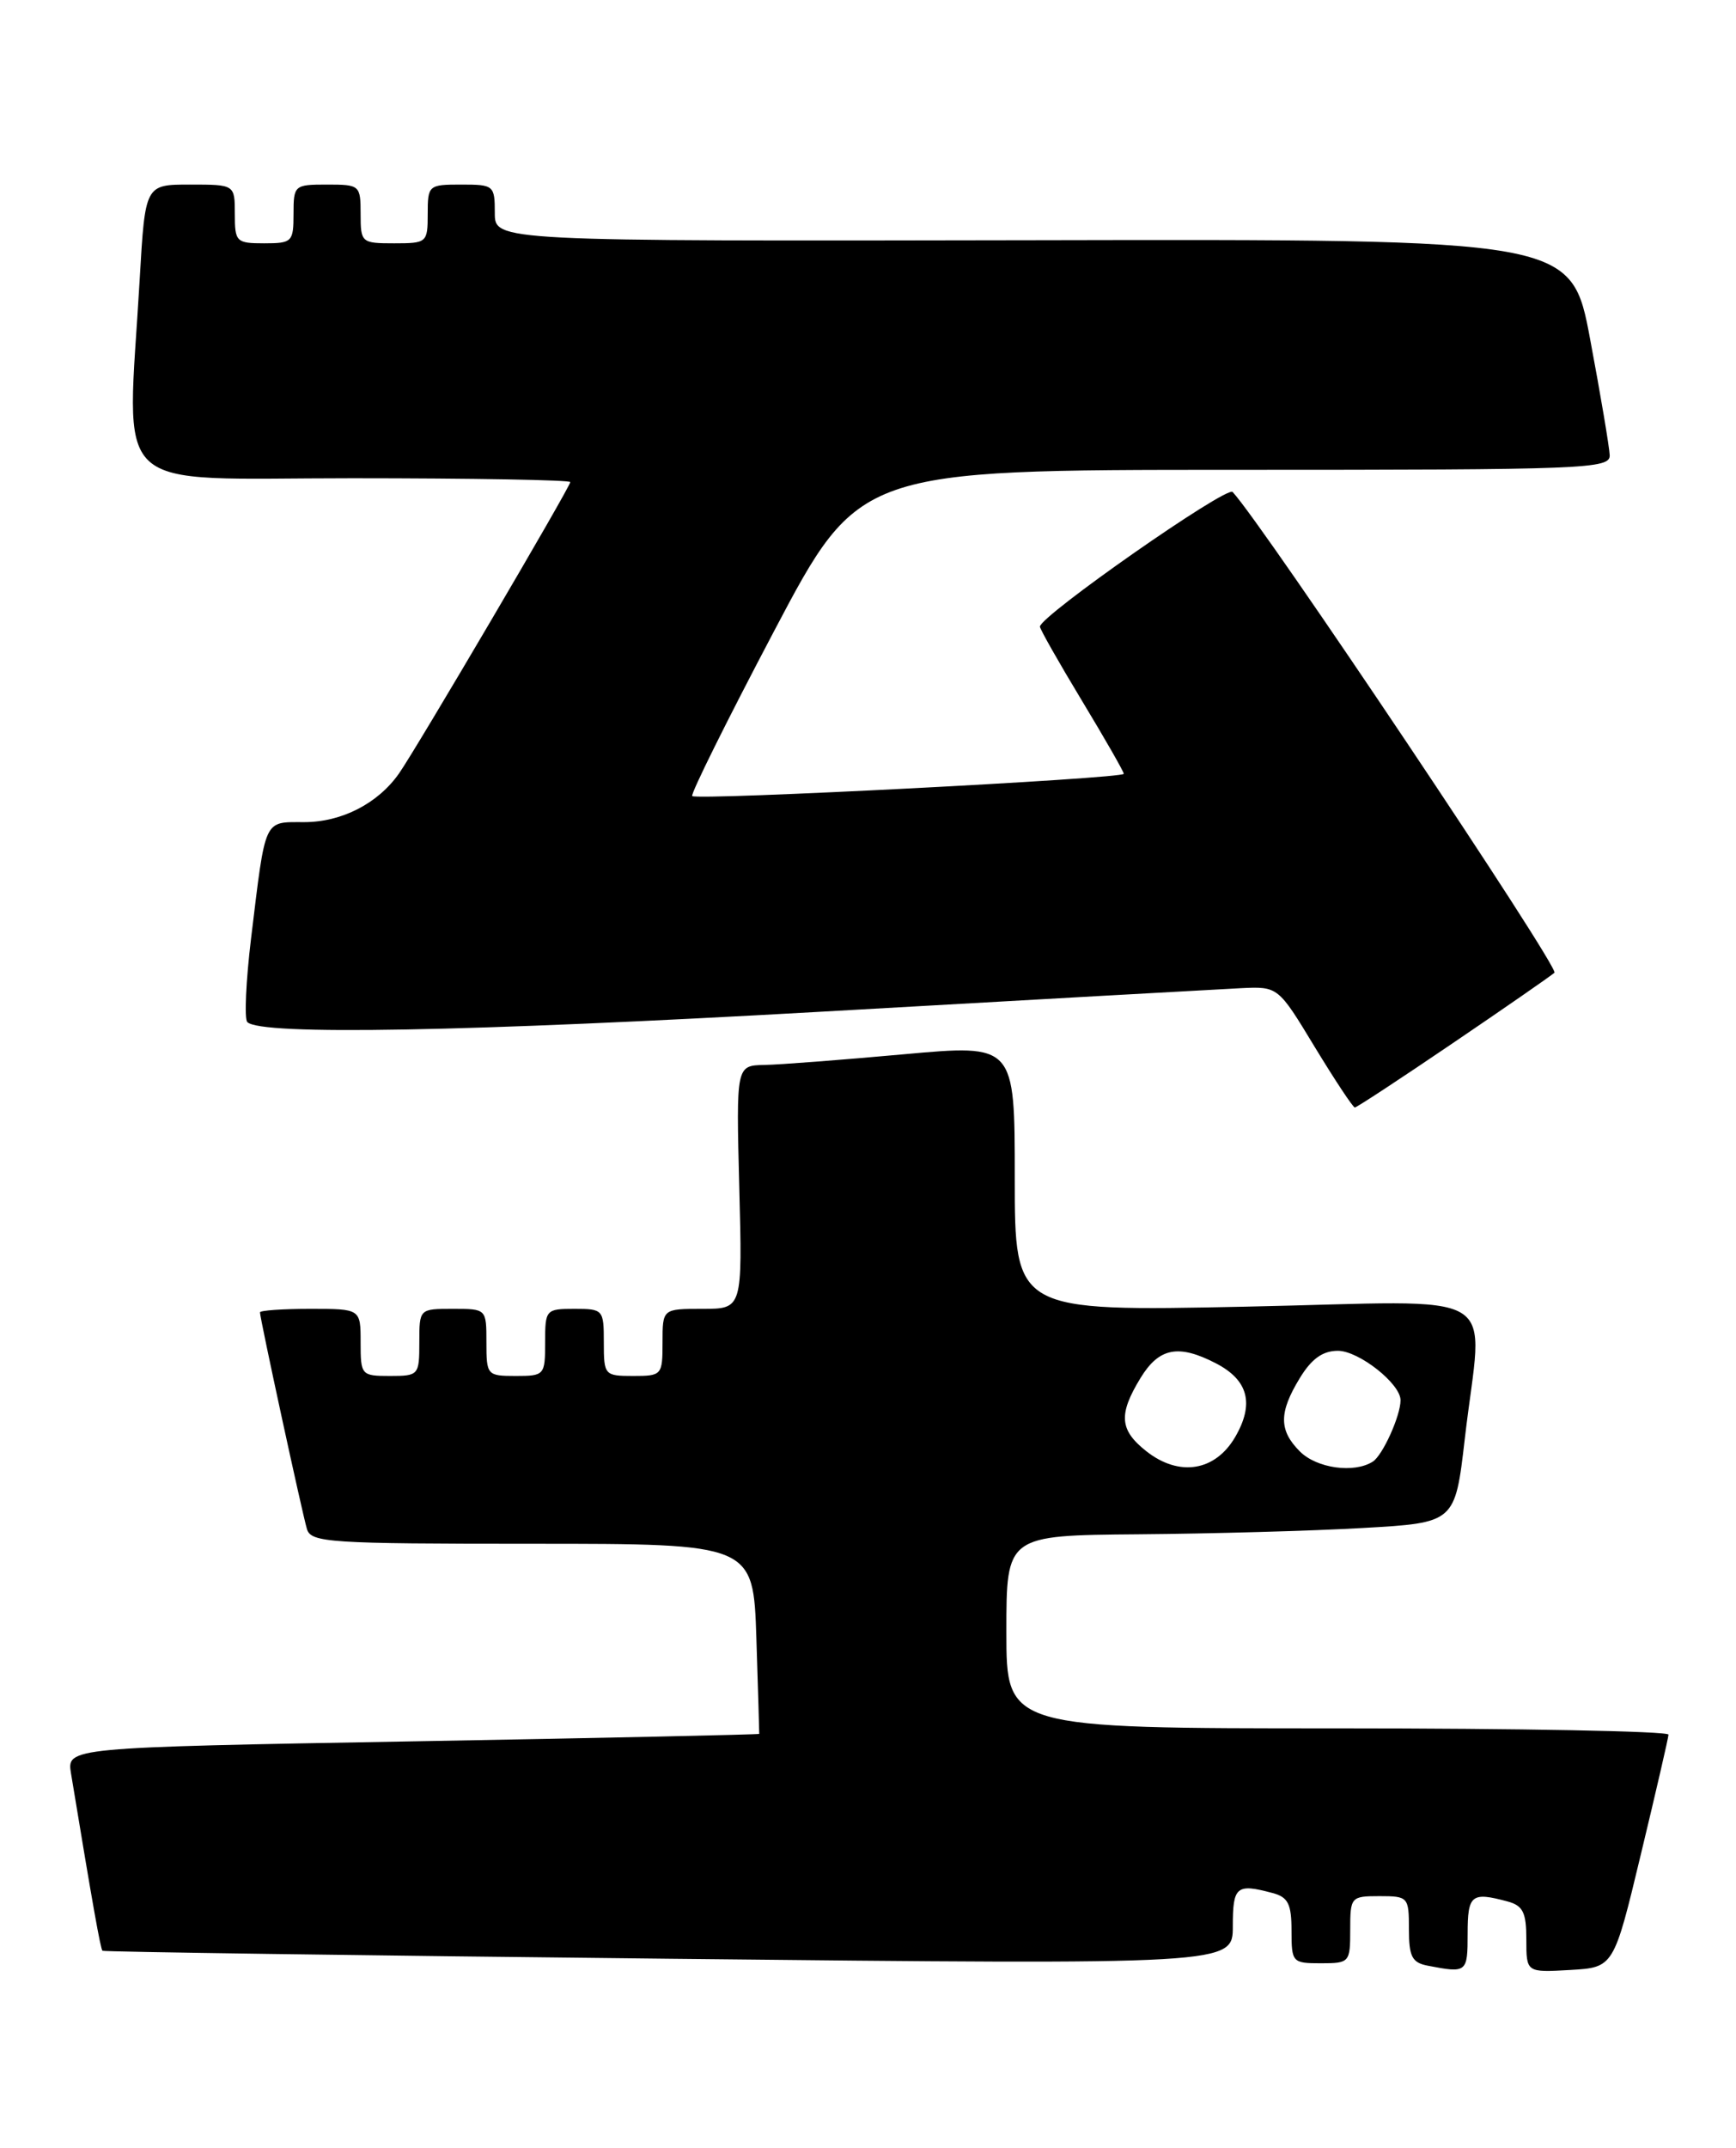 <?xml version="1.0" encoding="UTF-8" standalone="no"?>
<!DOCTYPE svg PUBLIC "-//W3C//DTD SVG 1.1//EN" "http://www.w3.org/Graphics/SVG/1.1/DTD/svg11.dtd" >
<svg xmlns="http://www.w3.org/2000/svg" xmlns:xlink="http://www.w3.org/1999/xlink" version="1.1" viewBox="0 0 207 256">
 <g >
 <path fill="currentColor"
d=" M 175.00 230.50 C 175.00 225.83 175.44 225.47 179.75 226.63 C 181.60 227.13 182.00 227.93 182.00 231.17 C 182.00 235.10 182.00 235.10 187.21 234.80 C 192.42 234.50 192.42 234.50 195.66 221.00 C 197.45 213.57 198.93 207.16 198.95 206.75 C 198.98 206.34 181.22 206.00 159.50 206.00 C 120.00 206.00 120.00 206.00 120.00 194.50 C 120.00 183.00 120.00 183.00 135.75 182.87 C 144.41 182.80 156.45 182.47 162.50 182.12 C 173.50 181.50 173.50 181.50 174.66 171.50 C 176.78 153.10 180.08 155.09 148.50 155.74 C 121.00 156.31 121.00 156.31 121.00 140.38 C 121.00 124.46 121.00 124.46 107.75 125.66 C 100.46 126.32 92.99 126.90 91.14 126.93 C 87.78 127.00 87.78 127.00 88.15 141.50 C 88.53 156.00 88.53 156.00 83.76 156.00 C 79.00 156.00 79.00 156.00 79.00 160.00 C 79.00 163.90 78.92 164.00 75.50 164.00 C 72.08 164.00 72.00 163.90 72.00 160.00 C 72.00 156.10 71.92 156.00 68.50 156.00 C 65.08 156.00 65.00 156.10 65.00 160.00 C 65.00 163.90 64.92 164.00 61.50 164.00 C 58.08 164.00 58.00 163.90 58.00 160.00 C 58.00 156.00 58.00 156.00 54.00 156.00 C 50.00 156.00 50.00 156.00 50.00 160.00 C 50.00 163.90 49.92 164.00 46.50 164.00 C 43.08 164.00 43.00 163.90 43.00 160.00 C 43.00 156.00 43.00 156.00 37.00 156.00 C 33.70 156.00 31.00 156.19 31.00 156.42 C 31.00 157.15 36.05 180.42 36.60 182.25 C 37.09 183.86 39.26 184.00 63.48 184.00 C 89.82 184.00 89.82 184.00 90.19 195.25 C 90.39 201.44 90.54 206.57 90.53 206.66 C 90.51 206.74 71.93 207.15 49.23 207.55 C 7.96 208.28 7.96 208.28 8.47 211.39 C 11.05 227.04 11.99 232.32 12.22 232.51 C 12.38 232.64 42.76 233.07 79.75 233.46 C 147.00 234.17 147.00 234.17 147.00 229.59 C 147.00 224.83 147.42 224.47 151.75 225.63 C 153.59 226.12 154.00 226.93 154.00 230.12 C 154.00 233.89 154.10 234.00 157.50 234.00 C 160.92 234.00 161.00 233.90 161.00 230.00 C 161.00 226.10 161.08 226.00 164.50 226.00 C 167.91 226.00 168.00 226.11 168.00 229.93 C 168.00 233.21 168.37 233.93 170.25 234.29 C 174.91 235.19 175.00 235.12 175.00 230.50 Z  M 173.22 124.34 C 179.43 120.13 184.88 116.35 185.35 115.94 C 186.00 115.38 150.71 62.68 146.98 58.64 C 146.27 57.87 124.00 73.43 124.00 74.69 C 124.00 74.98 126.25 78.95 129.00 83.50 C 131.75 88.05 134.00 91.98 134.00 92.23 C 134.00 92.80 83.09 95.42 82.54 94.88 C 82.32 94.66 86.71 85.82 92.29 75.24 C 102.44 56.00 102.44 56.00 147.22 56.00 C 189.23 56.00 192.00 55.89 191.94 54.25 C 191.90 53.29 190.86 47.10 189.62 40.50 C 187.38 28.50 187.38 28.50 123.19 28.63 C 59.00 28.75 59.00 28.75 59.00 25.38 C 59.00 22.10 58.88 22.00 55.00 22.00 C 51.10 22.00 51.00 22.08 51.00 25.50 C 51.00 28.92 50.90 29.00 47.00 29.00 C 43.10 29.00 43.00 28.92 43.00 25.50 C 43.00 22.08 42.90 22.00 39.00 22.00 C 35.10 22.00 35.00 22.08 35.00 25.50 C 35.00 28.83 34.83 29.00 31.50 29.00 C 28.17 29.00 28.00 28.83 28.00 25.50 C 28.00 22.00 28.00 22.00 22.65 22.00 C 17.31 22.00 17.31 22.00 16.66 33.25 C 15.15 59.40 12.59 57.00 42.00 57.00 C 56.30 57.00 68.00 57.21 68.00 57.46 C 68.00 58.03 49.66 89.22 47.59 92.17 C 45.08 95.76 40.75 97.99 36.27 97.99 C 31.40 98.00 31.70 97.34 29.94 111.82 C 29.32 116.95 29.12 121.45 29.49 121.82 C 31.08 123.43 55.57 122.98 98.00 120.58 C 123.03 119.16 145.50 117.90 147.95 117.78 C 152.40 117.57 152.40 117.57 156.77 124.79 C 159.18 128.75 161.33 132.00 161.55 132.00 C 161.77 132.00 167.02 128.55 173.22 124.34 Z  M 136.70 172.98 C 133.49 170.45 133.34 168.60 135.99 164.25 C 138.20 160.63 140.51 160.18 144.98 162.49 C 148.85 164.49 149.59 167.31 147.28 171.28 C 144.90 175.36 140.61 176.05 136.70 172.98 Z  M 155.00 173.00 C 152.48 170.48 152.48 168.36 154.99 164.25 C 156.39 161.95 157.72 161.00 159.53 161.00 C 162.02 161.00 167.00 164.92 167.00 166.89 C 167.00 168.75 164.87 173.46 163.69 174.21 C 161.46 175.63 157.01 175.01 155.00 173.00 Z "/>
</g>
</svg>